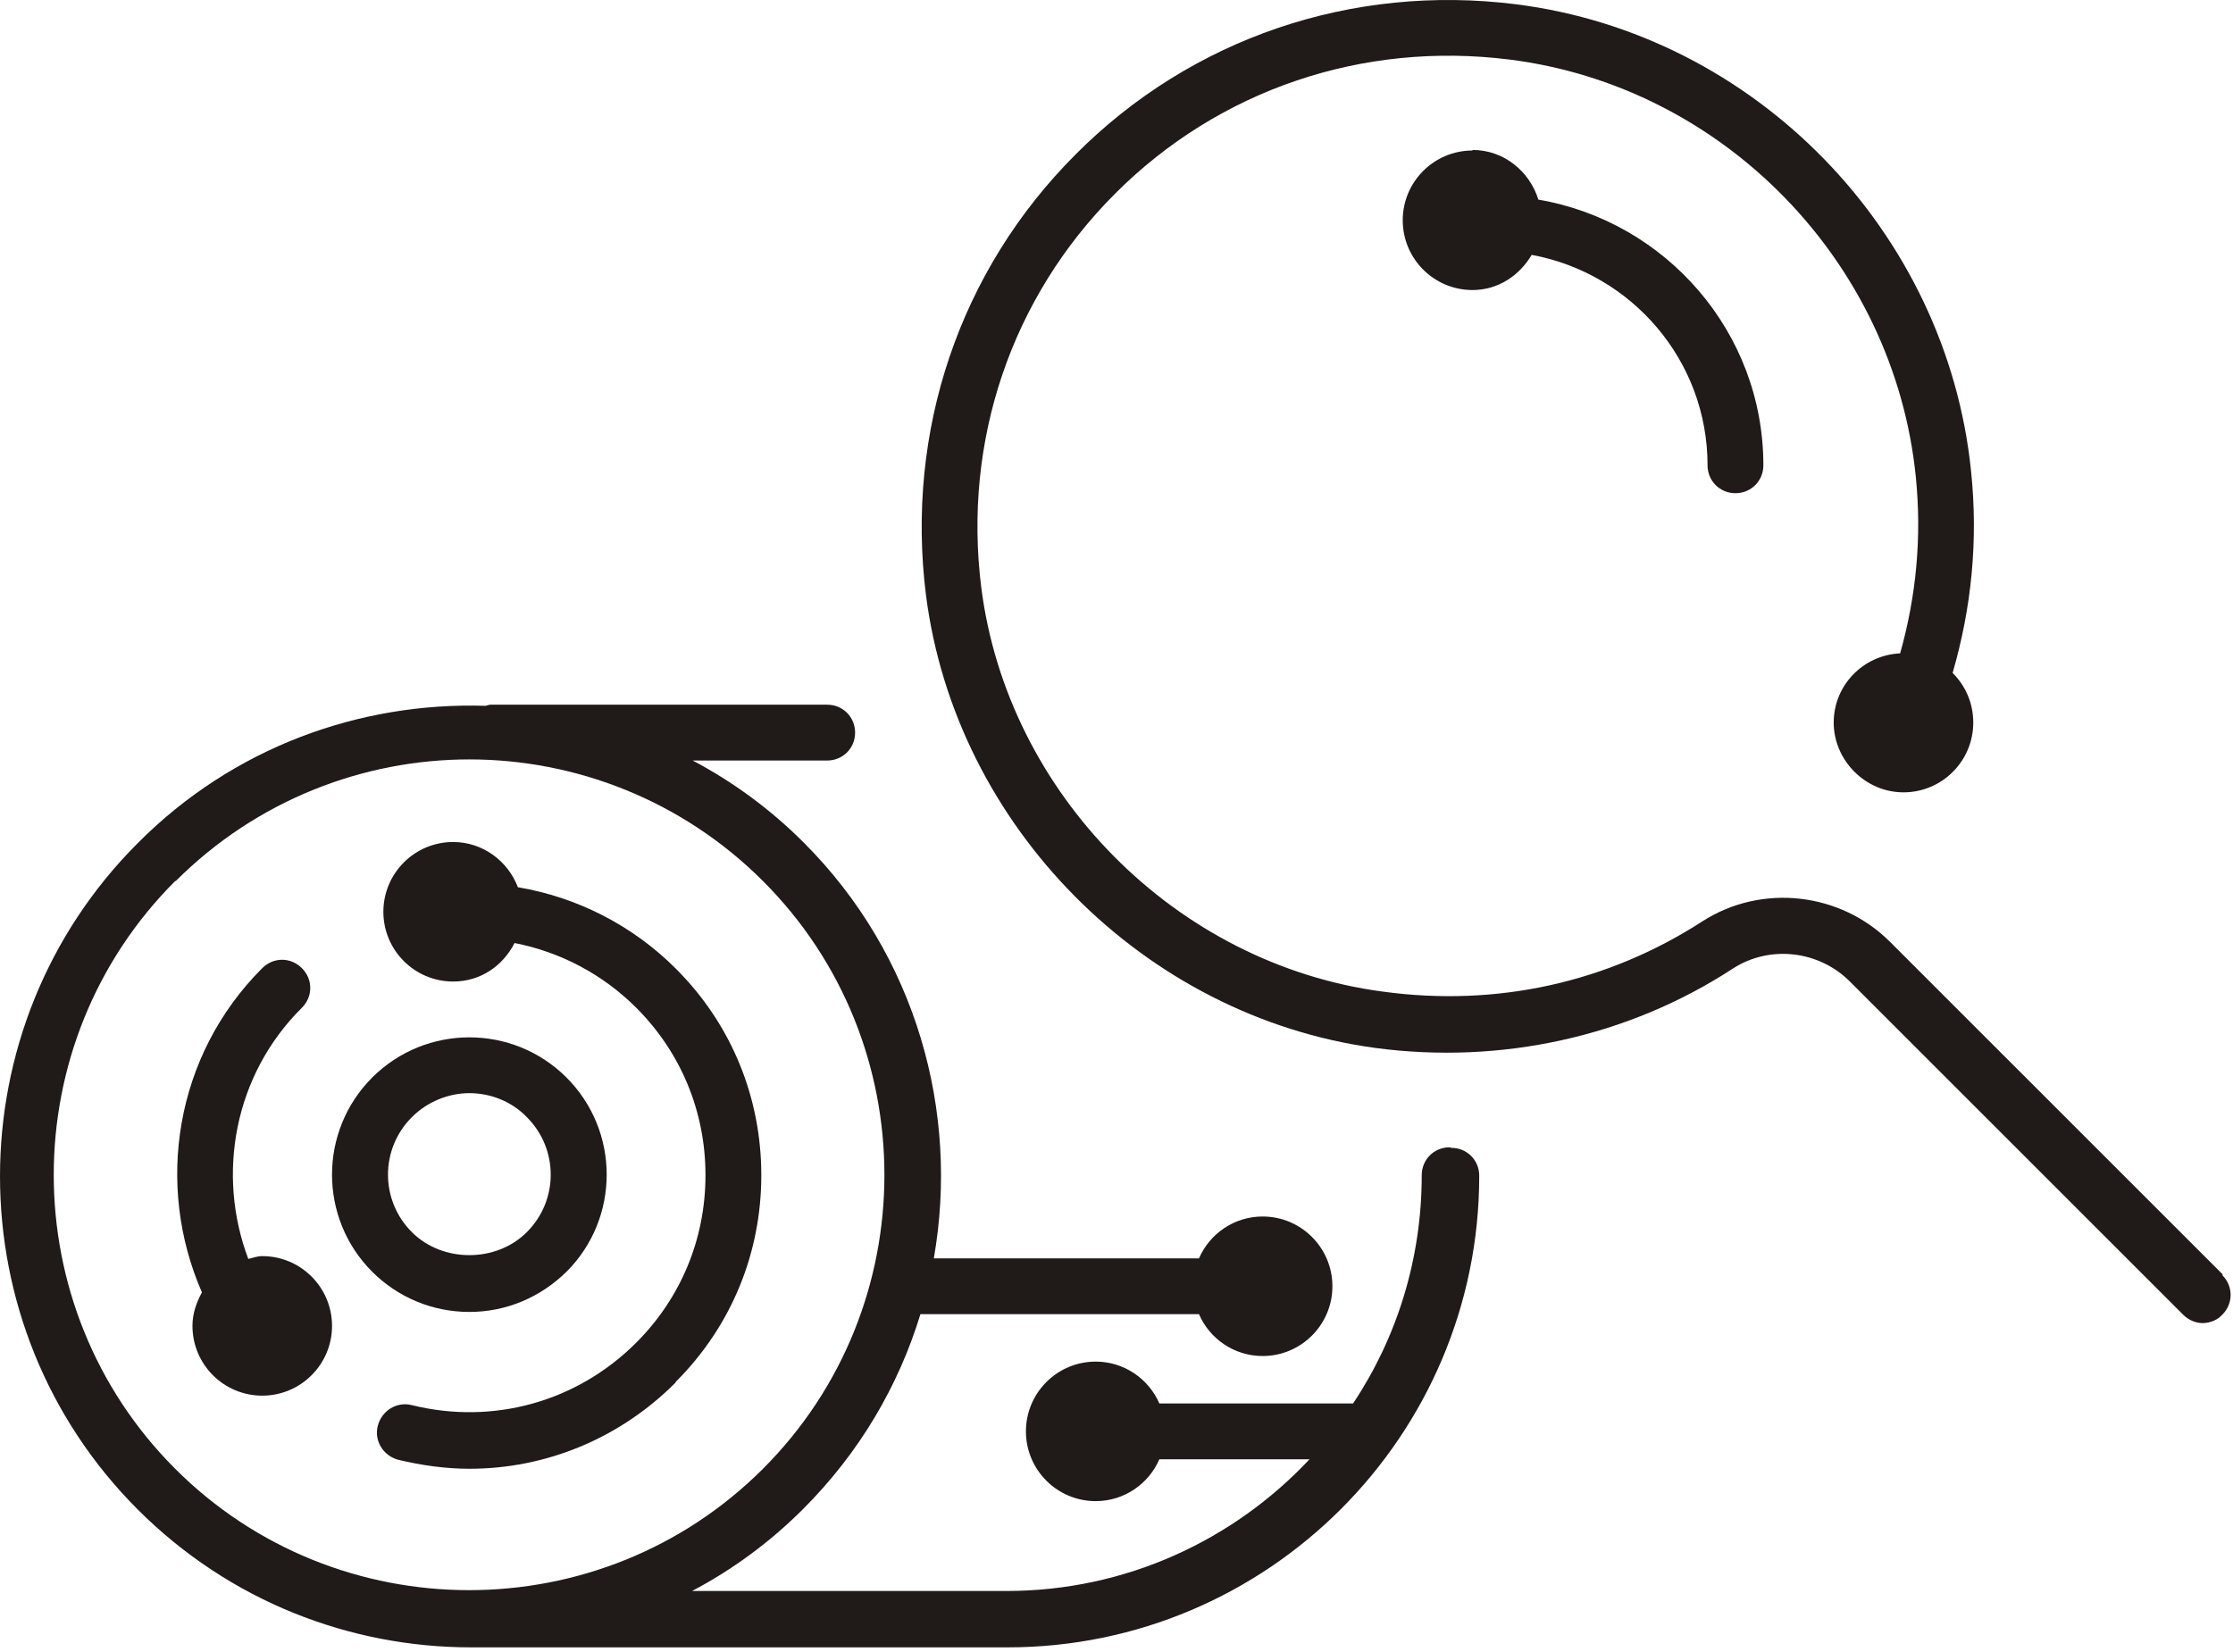 <svg width="200" height="148" viewBox="0 0 200 148" fill="none" xmlns="http://www.w3.org/2000/svg">
<path d="M131.887 13.484C128.437 13.484 125.637 16.284 125.637 19.734C125.637 23.184 128.437 25.984 131.887 25.984C134.187 25.984 136.087 24.684 137.187 22.834C146.137 24.484 152.937 32.284 152.937 41.684C152.937 43.084 154.037 44.184 155.437 44.184C156.837 44.184 157.937 43.084 157.937 41.684C157.937 29.734 149.187 19.834 137.787 17.884C136.987 15.334 134.687 13.434 131.887 13.434V13.484Z" fill="#201A18"/>
<path d="M23.488 112.534C23.038 112.534 22.688 112.684 22.238 112.784C19.388 105.234 20.938 96.334 27.038 90.284C28.038 89.284 28.038 87.734 27.038 86.734C26.038 85.734 24.488 85.734 23.488 86.734C15.638 94.584 13.888 106.184 18.088 115.784C17.588 116.684 17.238 117.684 17.238 118.784C17.238 122.234 20.038 125.034 23.488 125.034C26.938 125.034 29.738 122.234 29.738 118.784C29.738 115.334 26.938 112.534 23.488 112.534Z" fill="#201A18"/>
<path d="M199.087 114.184L169.287 84.384C164.837 79.934 157.787 79.134 152.487 82.534C143.987 88.034 134.037 90.234 123.837 88.834C105.337 86.384 90.237 71.134 87.888 52.634C86.237 39.484 90.588 26.634 99.888 17.334C109.187 8.034 122.037 3.684 135.187 5.334C154.337 7.734 169.637 23.434 171.587 42.684C172.137 48.084 171.637 53.384 170.187 58.534C166.887 58.684 164.237 61.384 164.237 64.734C164.237 68.084 167.037 70.984 170.487 70.984C173.937 70.984 176.737 68.184 176.737 64.734C176.737 62.984 176.037 61.434 174.887 60.284C176.587 54.434 177.187 48.384 176.537 42.184C174.337 20.684 157.187 3.084 135.787 0.384C121.087 -1.466 106.687 3.434 96.338 13.834C85.938 24.234 81.088 38.634 82.938 53.334C85.588 74.034 102.487 91.084 123.187 93.884C134.437 95.384 145.837 92.884 155.187 86.784C158.487 84.634 162.937 85.134 165.737 87.984L195.537 117.784C196.037 118.284 196.687 118.534 197.287 118.534C197.887 118.534 198.587 118.284 199.037 117.784C200.037 116.784 200.037 115.234 199.037 114.234L199.087 114.184Z" fill="#201A18"/>
<path d="M50.738 113.934C55.538 109.134 55.538 101.334 50.738 96.534C45.938 91.734 38.138 91.734 33.337 96.534C28.538 101.334 28.538 109.134 33.337 113.934C35.638 116.234 38.737 117.534 42.038 117.534C45.337 117.534 48.388 116.234 50.738 113.934ZM36.888 100.084C38.288 98.684 40.188 97.934 42.038 97.934C43.888 97.934 45.788 98.634 47.188 100.084C50.038 102.934 50.038 107.534 47.188 110.384C44.438 113.134 39.638 113.134 36.888 110.384C34.038 107.534 34.038 102.934 36.888 100.084Z" fill="#201A18"/>
<path d="M60.537 123.784C65.487 118.834 68.187 112.284 68.187 105.284C68.187 98.284 65.487 91.734 60.537 86.784C56.637 82.884 51.687 80.384 46.387 79.484C45.487 77.134 43.237 75.434 40.587 75.434C37.137 75.434 34.337 78.234 34.337 81.684C34.337 85.134 37.137 87.934 40.587 87.934C43.037 87.934 45.037 86.534 46.087 84.484C50.187 85.284 53.987 87.284 56.987 90.284C60.987 94.284 63.187 99.584 63.187 105.284C63.187 110.984 60.987 116.284 56.987 120.284C51.687 125.584 44.187 127.684 36.887 125.884C35.537 125.534 34.187 126.384 33.837 127.734C33.487 129.084 34.337 130.434 35.687 130.784C37.787 131.284 39.937 131.584 42.037 131.584C48.887 131.584 55.487 128.884 60.487 123.884L60.537 123.784Z" fill="#201A18"/>
<path d="M129.838 102.784C128.438 102.784 127.338 103.884 127.338 105.284C127.338 112.834 125.088 119.884 121.188 125.734C121.088 125.734 121.037 125.734 120.988 125.734H103.838C102.887 123.534 100.688 121.984 98.138 121.984C94.688 121.984 91.888 124.784 91.888 128.234C91.888 131.684 94.688 134.484 98.138 134.484C100.688 134.484 102.887 132.934 103.838 130.734H117.288C110.488 137.984 100.838 142.534 90.138 142.534H61.987C65.588 140.634 68.938 138.184 71.938 135.184C76.987 130.134 80.487 124.134 82.438 117.734H107.388C108.338 119.934 110.537 121.484 113.088 121.484C116.537 121.484 119.338 118.684 119.338 115.234C119.338 111.784 116.537 108.984 113.088 108.984C110.537 108.984 108.338 110.534 107.388 112.734H83.638C85.938 99.634 82.088 85.584 71.987 75.484C68.987 72.484 65.638 70.034 62.038 68.133H74.088C75.487 68.133 76.588 67.034 76.588 65.633C76.588 64.234 75.487 63.133 74.088 63.133H43.888C43.888 63.133 43.638 63.184 43.487 63.233C32.237 62.883 20.887 66.933 12.338 75.534C-4.112 91.984 -4.112 118.784 12.338 135.234C20.587 143.484 31.387 147.584 42.188 147.584C42.388 147.584 42.587 147.584 42.737 147.584C42.837 147.584 42.888 147.584 42.987 147.584H90.237C113.538 147.584 132.488 128.634 132.488 105.334C132.488 103.934 131.388 102.834 129.988 102.834L129.838 102.784ZM15.738 78.933C22.988 71.683 32.538 68.034 42.038 68.034C51.538 68.034 61.087 71.683 68.338 78.933C82.838 93.433 82.838 117.084 68.338 131.584C53.837 146.084 30.188 146.084 15.688 131.584C1.188 117.084 1.188 93.433 15.688 78.933H15.738Z" fill="#201A18"/>
</svg>
